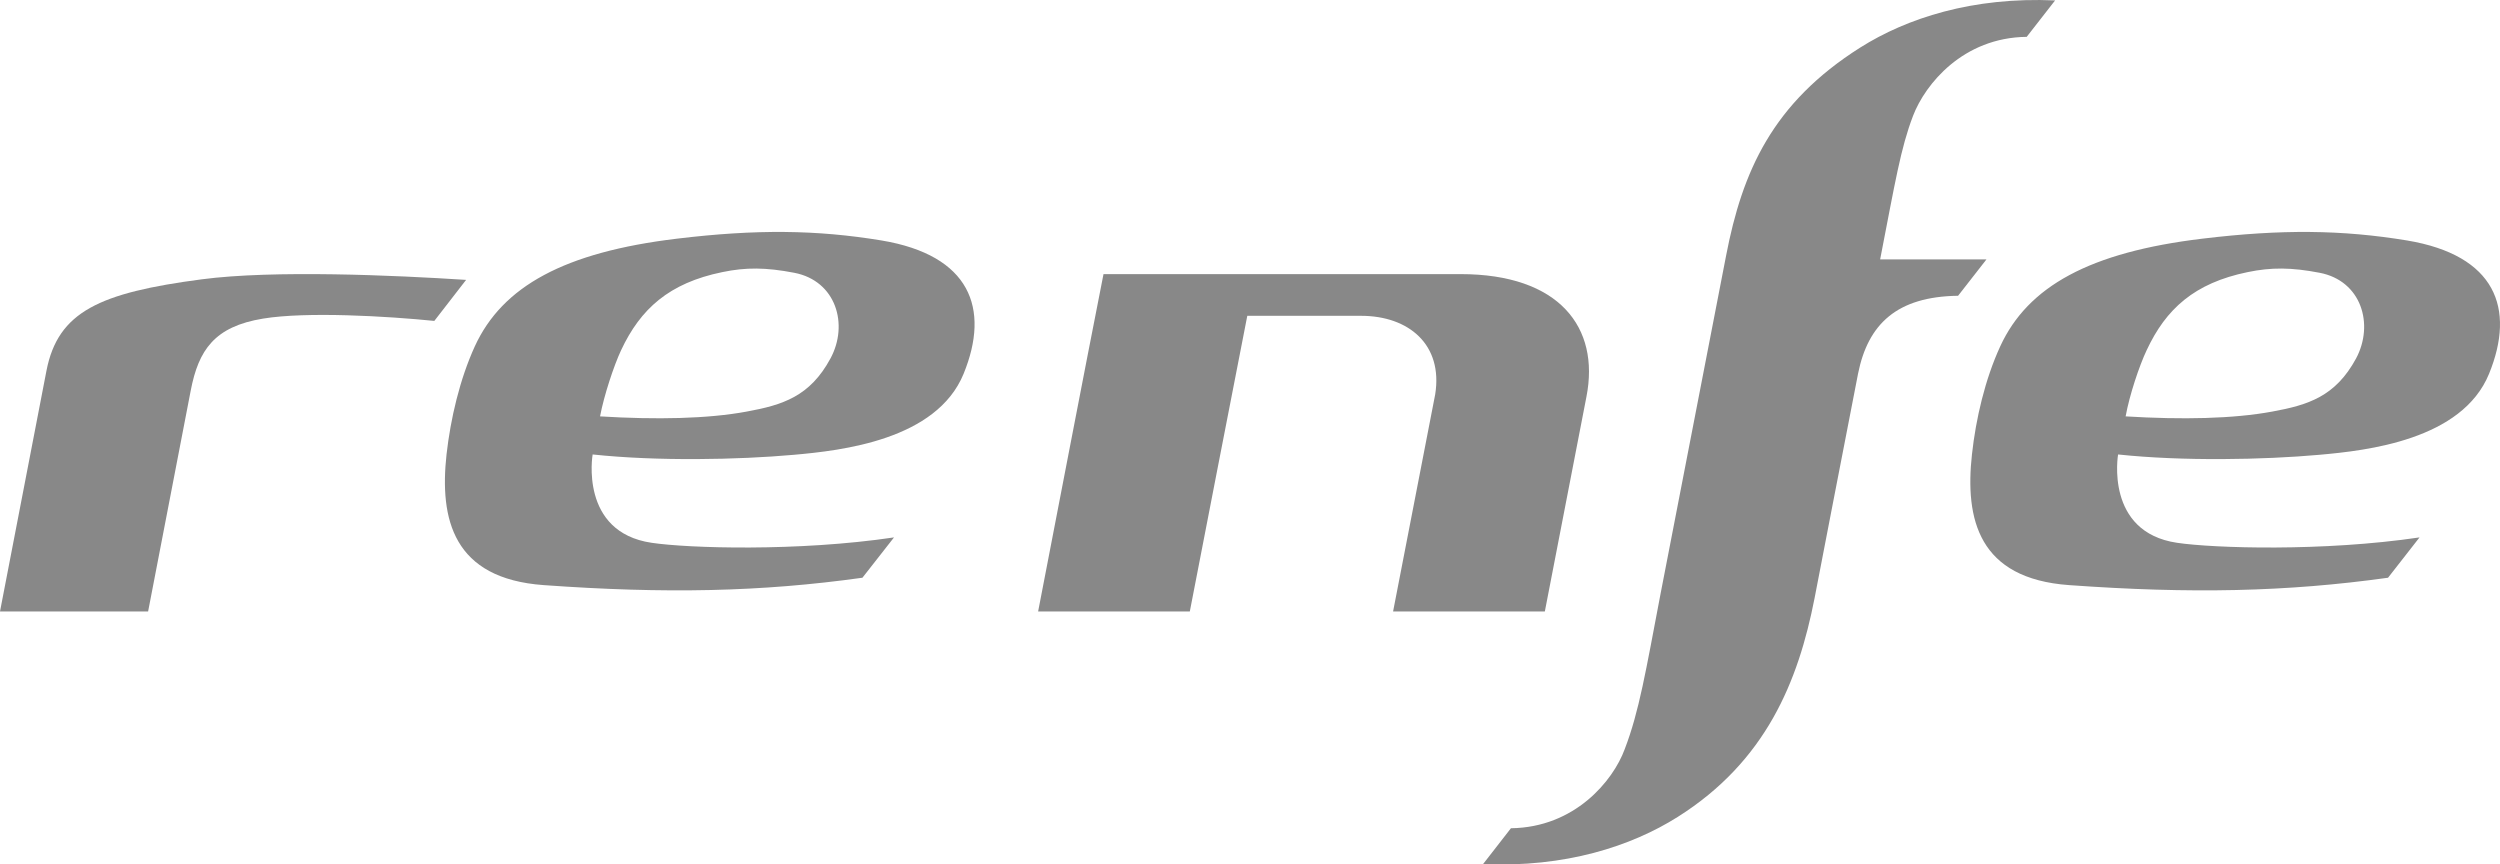 <?xml version="1.0" encoding="UTF-8"?>
<svg width="107px" height="37px" viewBox="0 0 107 37" version="1.1" xmlns="http://www.w3.org/2000/svg" xmlns:xlink="http://www.w3.org/1999/xlink">
    <!-- Generator: Sketch 61 (89581) - https://sketch.com -->
    <title>Group 22</title>
    <desc>Created with Sketch.</desc>
    <g id="nov2019_the-final-count-down" stroke="none" stroke-width="1" fill="none" fill-rule="evenodd">
        <g id="Desktop-HD-Home-opt-A-Copy" transform="translate(-711, -3506)" fill="#888888">
            <g id="Group-22" transform="translate(711, 3506)">
                <path d="M62.513,11.732 L47.23,11.732 C46.426,15.803 45.092,22.768 44.432,26.171 L50.924,26.171 C51.421,23.611 52.78,16.59 53.384,13.517 L58.252,13.517 C60.299,13.517 61.768,14.755 61.426,16.881 C61.103,18.563 60.316,22.616 59.624,26.171 L66.119,26.171 C66.579,23.783 67.478,19.152 67.901,16.973 C68.479,14.015 66.74,11.732 62.513,11.732" id="Fill-62"></path>
                <path d="M27.892,23.232 C24.786,22.775 25.365,19.451 25.365,19.451 C28.122,19.746 31.597,19.679 33.972,19.466 C36.026,19.285 40.083,18.828 41.242,15.999 C42.389,13.193 41.517,10.925 37.732,10.292 C34.949,9.833 32.363,9.807 28.982,10.214 C24.157,10.793 21.502,12.254 20.323,14.821 C19.676,16.238 19.285,17.917 19.112,19.445 C18.806,22.22 19.39,24.766 23.274,25.043 C28.479,25.417 32.575,25.334 36.912,24.727 L38.264,23.001 C34.147,23.613 29.456,23.465 27.892,23.232 M26.584,14.987 C27.412,13.222 28.633,12.114 30.913,11.647 C31.922,11.436 32.784,11.442 33.993,11.675 C35.783,12.018 36.333,13.886 35.544,15.342 C34.666,16.972 33.492,17.335 31.956,17.616 C30.29,17.925 28.096,17.969 25.682,17.821 C25.853,16.918 26.275,15.646 26.584,14.987" id="Fill-64"></path>
                <path d="M93.181,23.232 C90.075,22.775 90.654,19.451 90.654,19.451 C93.414,19.746 96.887,19.679 99.262,19.466 C101.317,19.285 105.375,18.828 106.531,15.999 C107.676,13.193 106.806,10.925 103.024,10.292 C100.235,9.833 97.648,9.807 94.269,10.214 C89.443,10.793 86.793,12.254 85.611,14.821 C84.959,16.238 84.568,17.917 84.4,19.445 C84.094,22.22 84.678,24.766 88.56,25.043 C93.766,25.417 97.863,25.334 102.208,24.727 L103.556,23.001 C99.438,23.613 94.751,23.465 93.181,23.232 M91.878,14.987 C92.702,13.222 93.92,12.114 96.198,11.647 C97.21,11.436 98.075,11.442 99.281,11.675 C101.073,12.018 101.619,13.886 100.84,15.342 C99.957,16.972 98.788,17.335 97.249,17.616 C95.582,17.925 93.391,17.969 90.977,17.821 C91.139,16.918 91.564,15.646 91.878,14.987" id="Fill-66"></path>
                <path d="M8.164,16.711 C8.499,14.979 9.178,13.977 11.259,13.636 C13.12,13.33 16.568,13.531 18.589,13.735 L19.949,11.979 C16.884,11.78 11.708,11.551 8.641,11.954 C4.266,12.529 2.483,13.335 1.989,15.865 C1.695,17.38 0.373,24.225 -6.03961325e-14,26.171 L6.339,26.171 C6.774,23.912 7.855,18.313 8.164,16.711" id="Fill-68"></path>
                <path d="M79.62,2.034 C75.853,4.416 74.573,7.34 73.879,10.931 L71.069,25.428 C70.44,28.726 70.159,30.447 69.537,32.066 C69.038,33.423 67.398,35.416 64.668,35.449 L63.475,36.983 C66.997,37.138 69.816,36.22 71.807,34.964 C75.577,32.585 76.965,29.178 77.665,25.594 C77.712,25.348 78.936,19.004 79.524,15.996 C79.95,13.863 81.193,12.693 83.806,12.659 L85.02,11.103 L80.47,11.103 C81.117,7.776 81.349,6.339 81.879,4.956 C82.399,3.599 84.021,1.606 86.743,1.577 L87.958,0.018 C84.427,-0.141 81.611,0.778 79.62,2.034" id="Fill-70"></path>
            </g>
        </g>
    </g>
</svg>